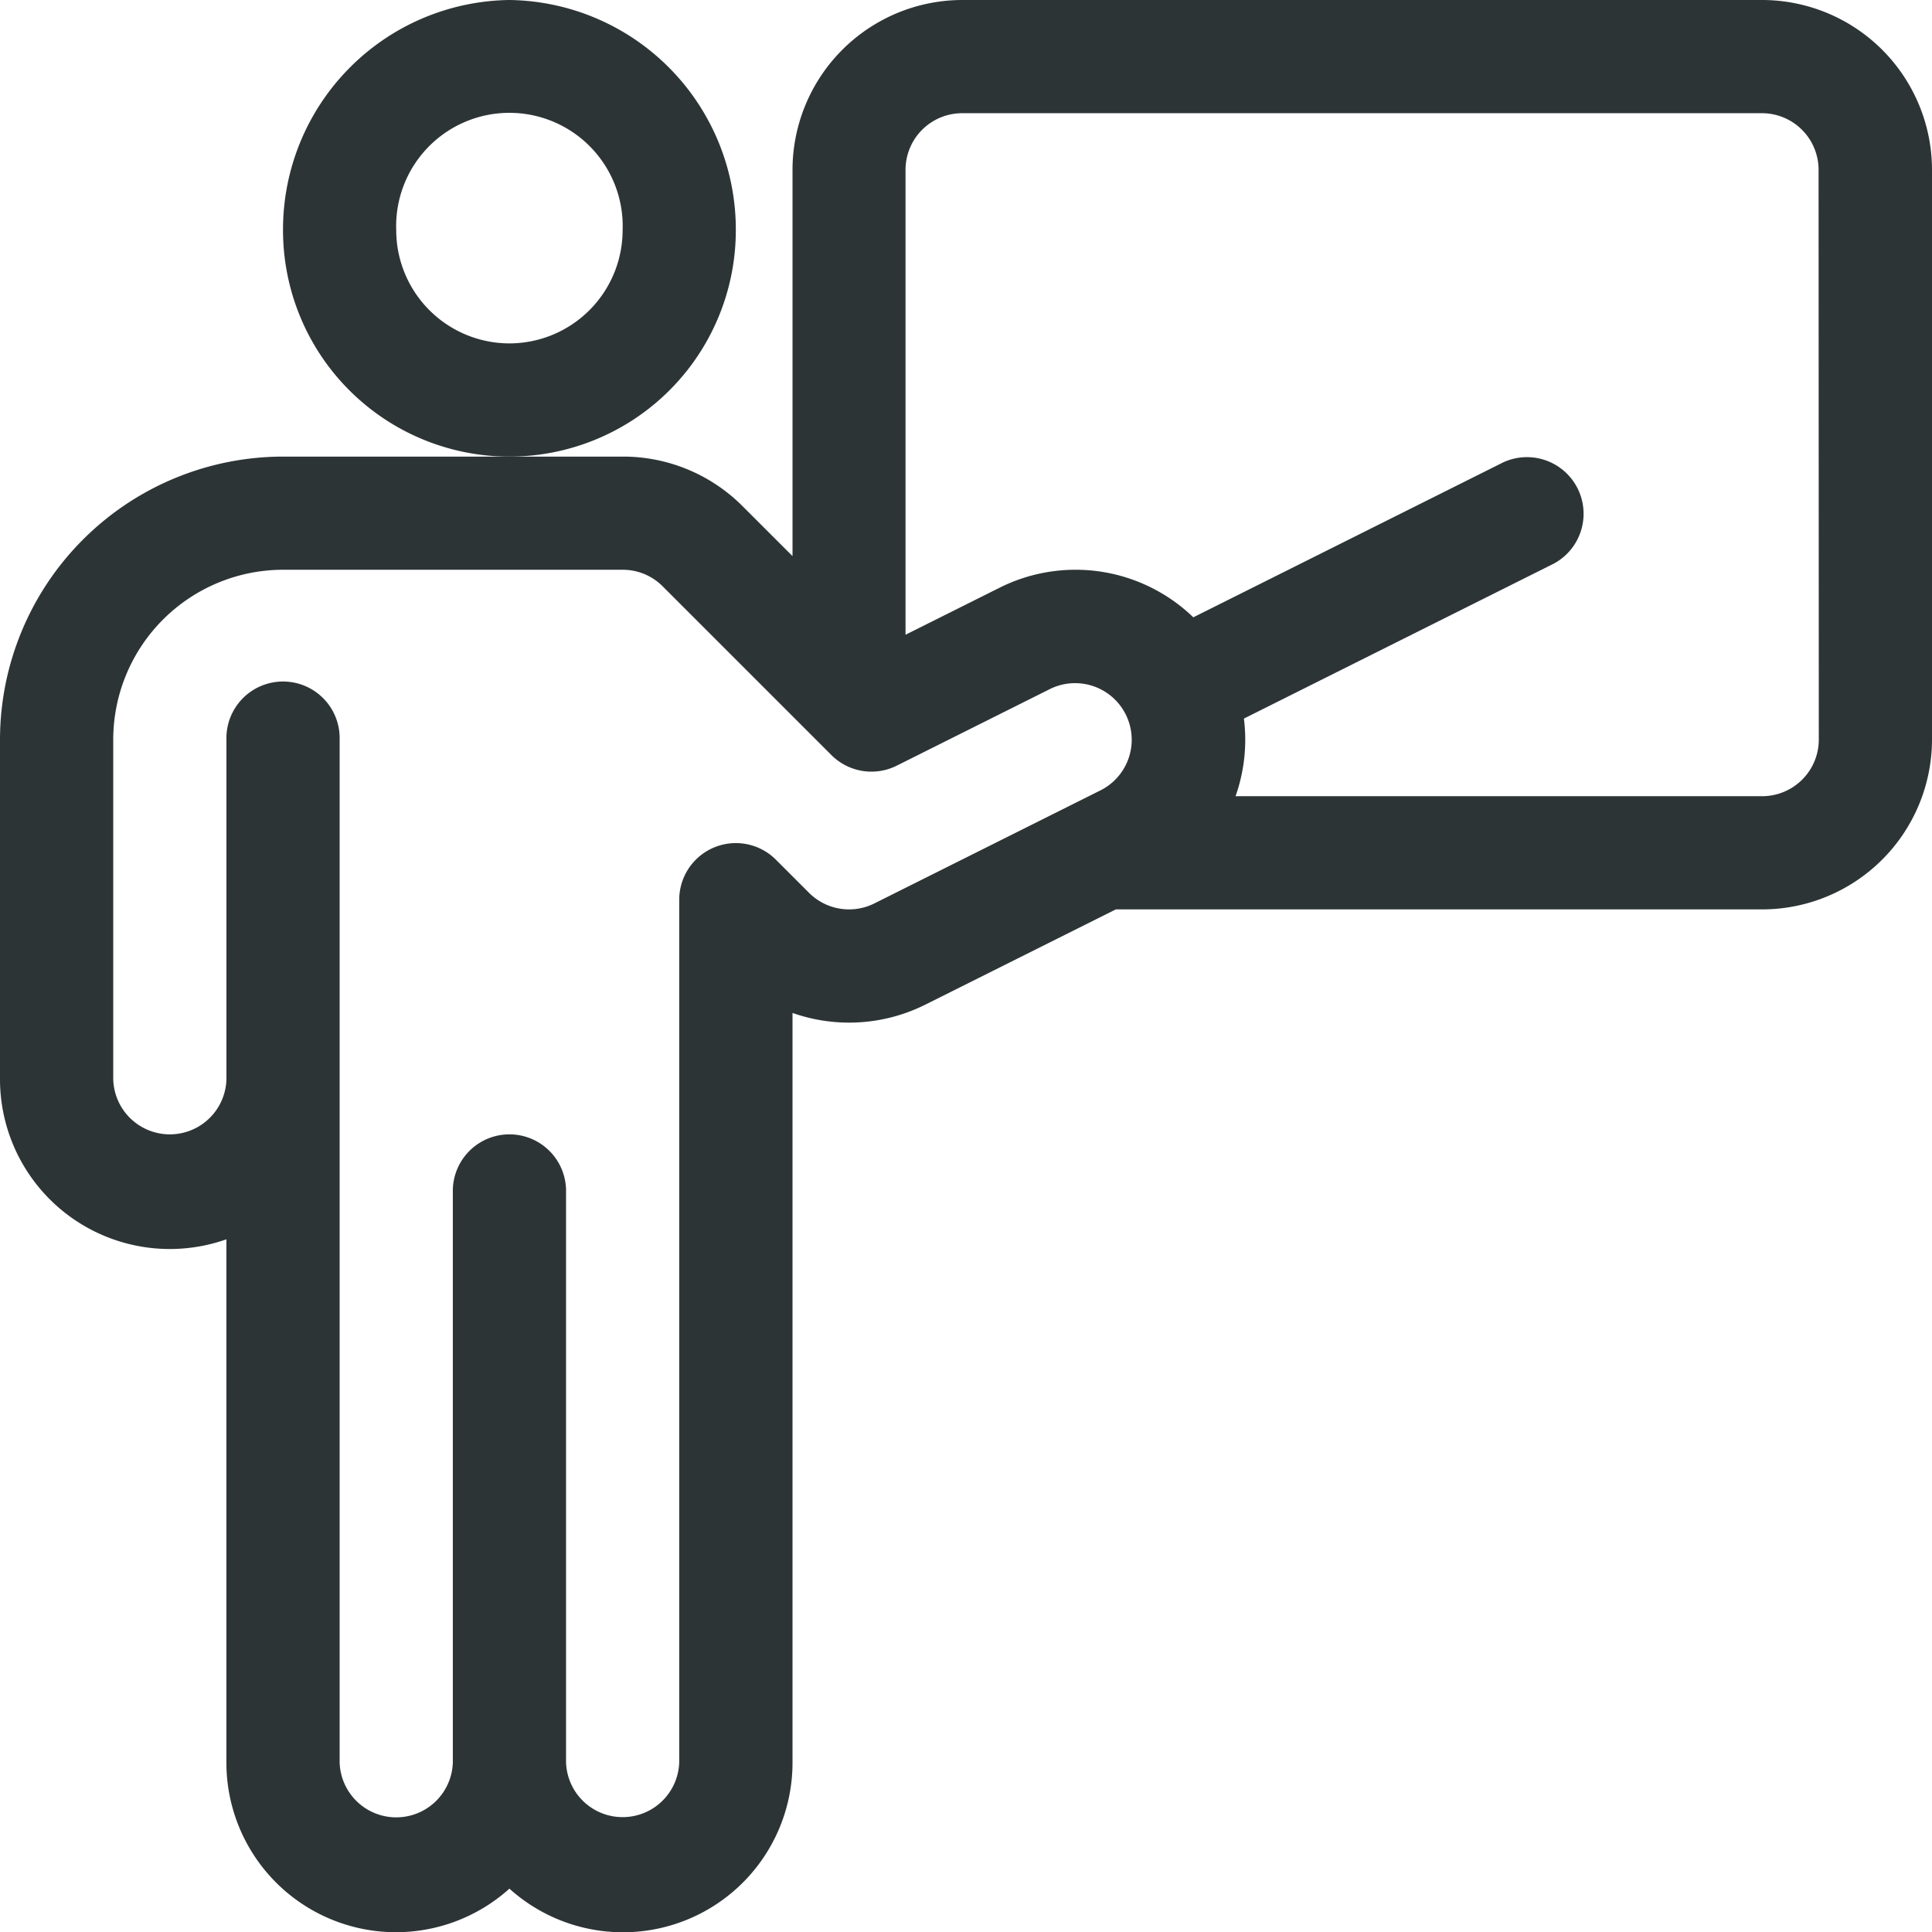 <svg xmlns="http://www.w3.org/2000/svg" width="52.413" height="52.413" viewBox="0 0 52.413 52.413"><defs><style>.a{fill:#2d3436;}</style></defs><g transform="translate(7.678)"><path class="a" d="M81.142,0A6.225,6.225,0,0,0,75,6.245a6.142,6.142,0,0,0,12.284,0A6.226,6.226,0,0,0,81.142,0Zm0,9.316a3.075,3.075,0,0,1-3.071-3.071,3.073,3.073,0,1,1,6.142,0A3.075,3.075,0,0,1,81.142,9.316Z" transform="translate(-75)"/></g><path class="a" d="M47.806,0H26.1A4.612,4.612,0,0,0,21.5,4.607V15.086l-1.35-1.349a4.576,4.576,0,0,0-3.257-1.35H7.678A7.686,7.686,0,0,0,0,20.064v9.213a4.607,4.607,0,0,0,6.142,4.344V47.806a4.6,4.6,0,0,0,7.678,3.431A4.6,4.6,0,0,0,21.5,47.806V27.48a4.624,4.624,0,0,0,3.6-.224l5.17-2.585H47.806a4.612,4.612,0,0,0,4.607-4.607V4.607A4.612,4.612,0,0,0,47.806,0ZM29.862,21.438l-6.14,3.07a1.535,1.535,0,0,1-1.774-.287l-.9-.9A1.536,1.536,0,0,0,18.427,24.4s0,0,0,0v23.4a1.536,1.536,0,0,1-3.071,0V32.349a1.536,1.536,0,1,0-3.071,0V47.806a1.536,1.536,0,0,1-3.071,0V20.064a1.536,1.536,0,1,0-3.071,0v9.213a1.536,1.536,0,0,1-3.071,0c0-1.158,0-8.267,0-9.213a4.612,4.612,0,0,1,4.607-4.607h9.213a1.525,1.525,0,0,1,1.086.45l4.577,4.577a1.536,1.536,0,0,0,1.772.288l4.163-2.082a1.536,1.536,0,0,1,1.373,2.748Zm19.48-1.374A1.537,1.537,0,0,1,47.806,21.6H33.518c.009-.026.02-.052.028-.079a4.589,4.589,0,0,0,.2-2.027l8.4-4.2a1.536,1.536,0,0,0-1.373-2.747l-8.4,4.2a4.6,4.6,0,0,0-5.261-.8l-2.546,1.273V4.607A1.537,1.537,0,0,1,26.1,3.071h21.7a1.537,1.537,0,0,1,1.536,1.536Z"/></svg>